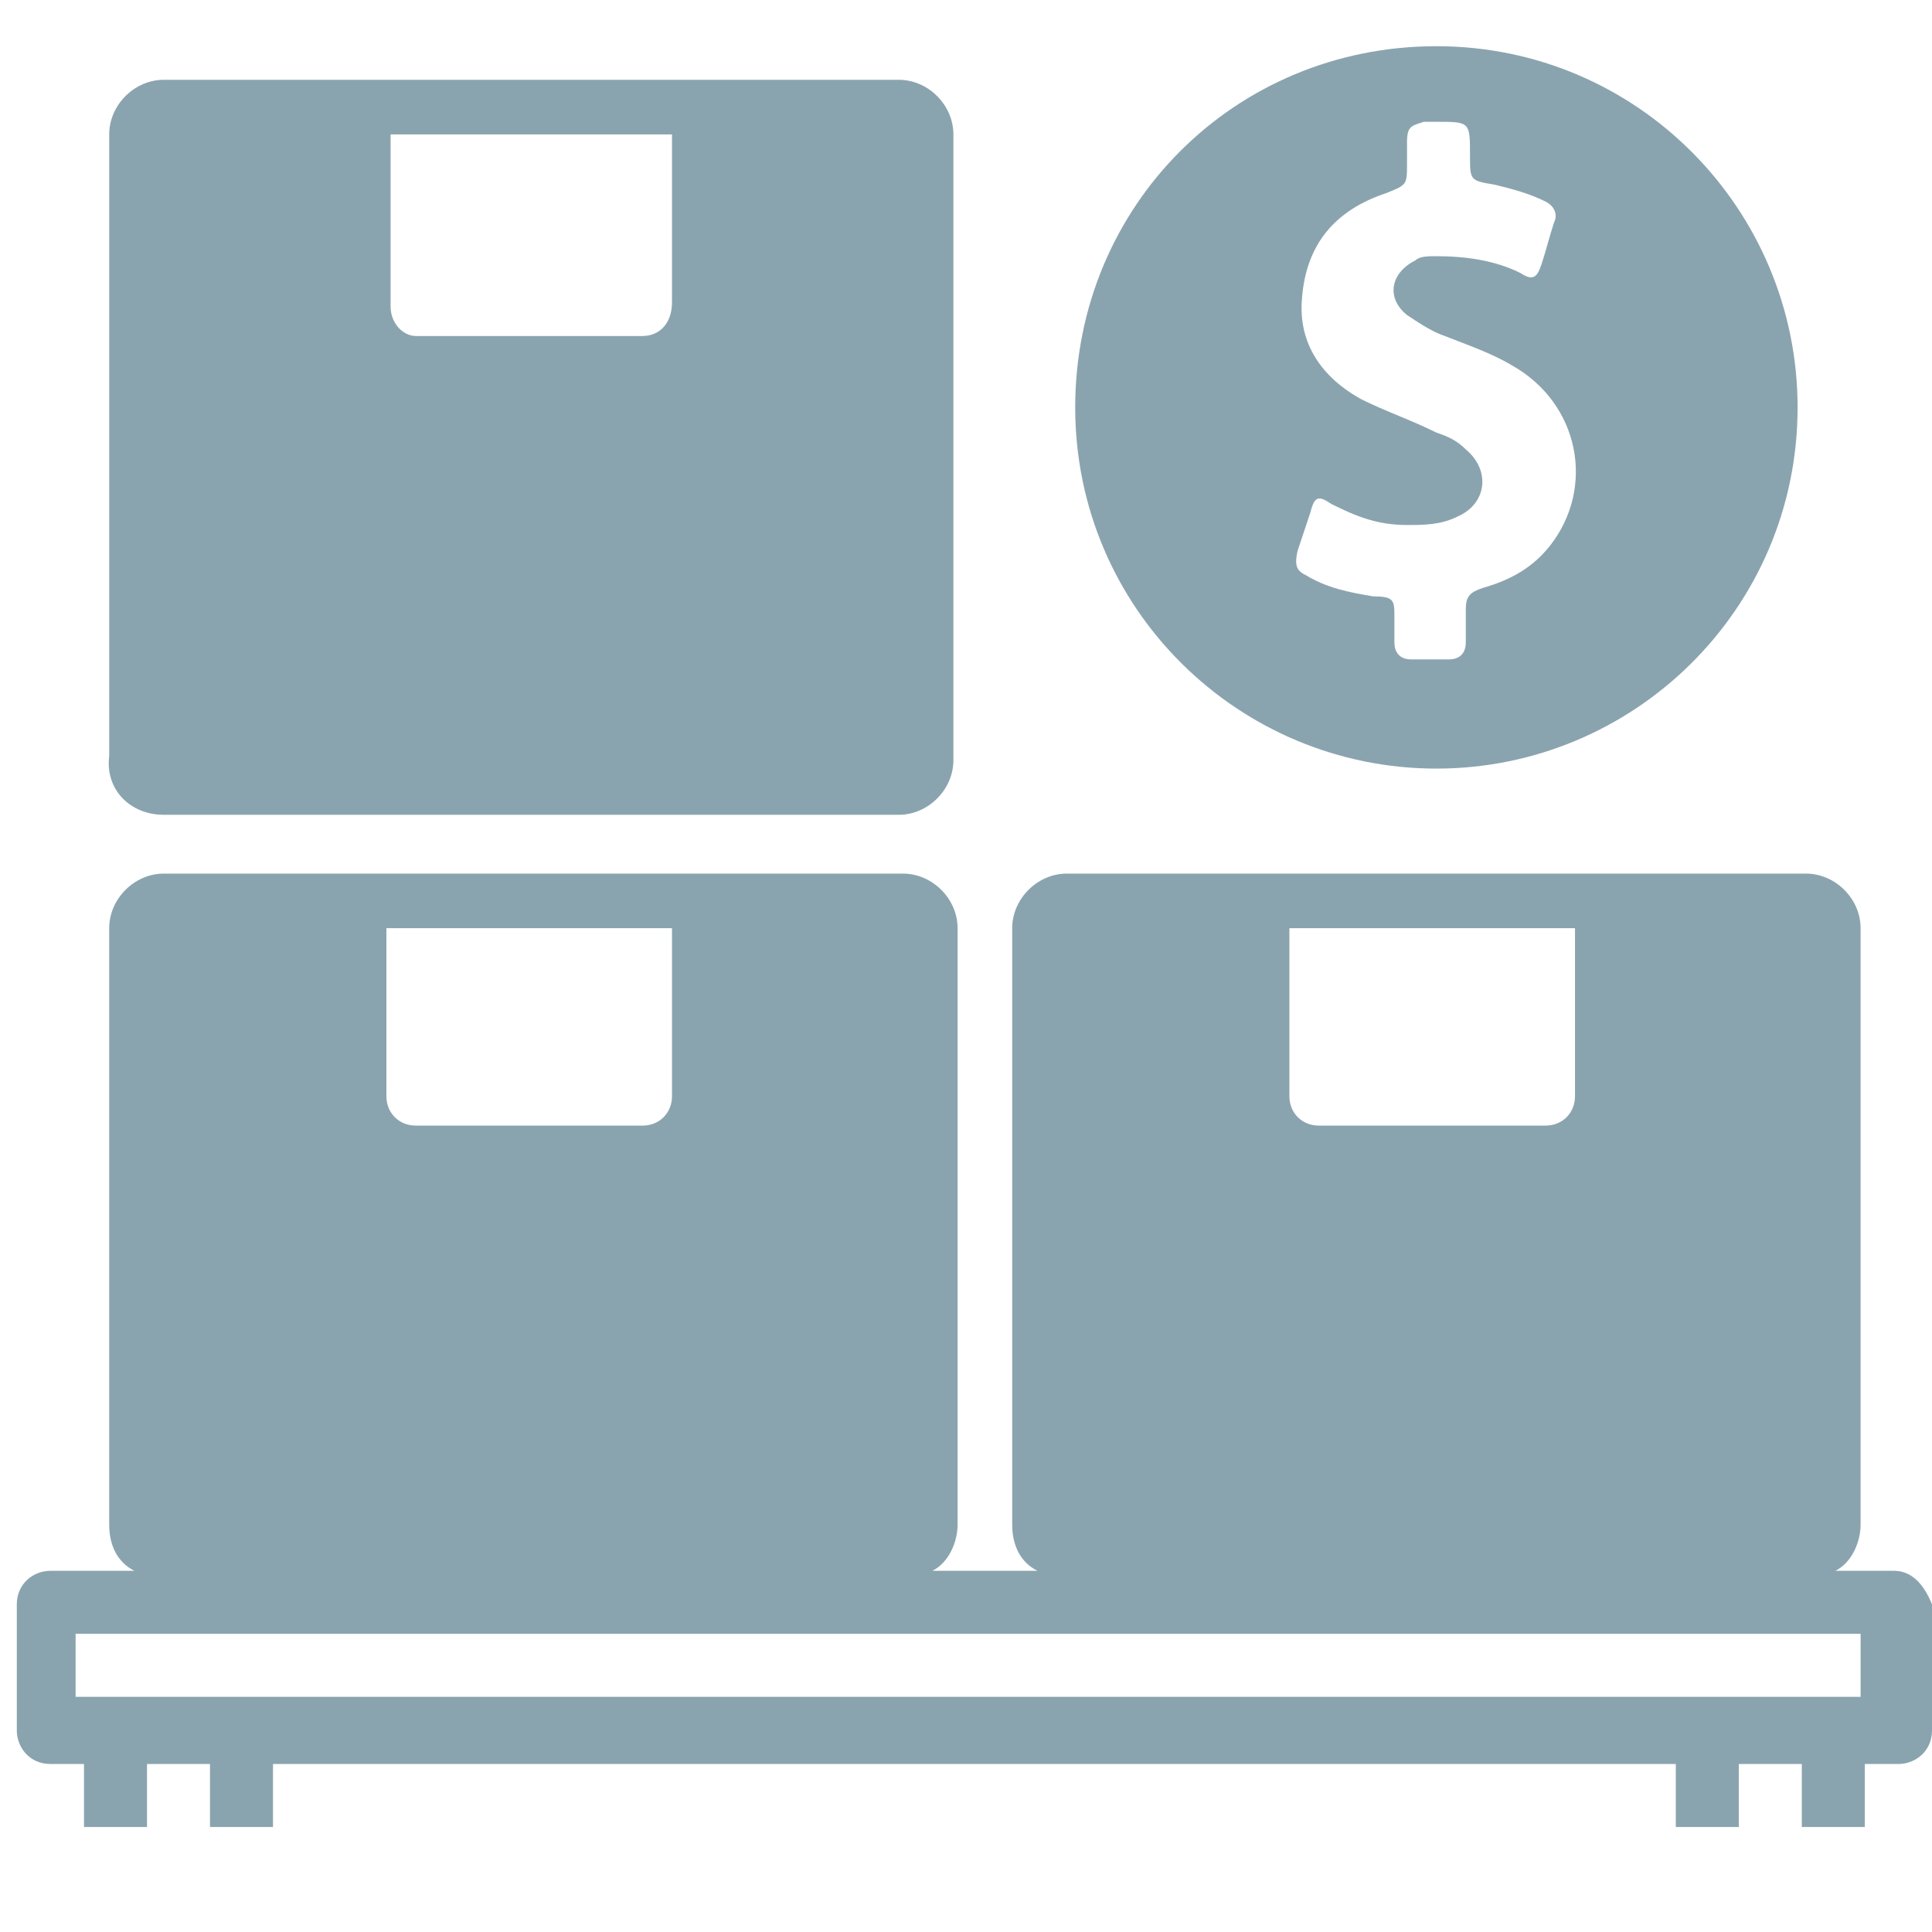 <svg enable-background="new 0 0 46 46" viewBox="0 0 46 46" xmlns="http://www.w3.org/2000/svg"><g fill="#8aa4af"><path d="m3.9 19.4h17.5c.7 0 1.3-.6 1.3-1.3v-14.9c0-.7-.6-1.3-1.3-1.3h-17.5c-.7 0-1.3.6-1.3 1.3v14.8c-.1.8.5 1.4 1.3 1.4zm5.4-16.2h6.7v4c0 .5-.3.8-.7.8h-5.4c-.3 0-.6-.3-.6-.7z"/><path d="m34.2 18.3c4.7 0 8.6-3.8 8.6-8.6 0-4.7-3.8-8.6-8.6-8.6s-8.6 3.8-8.6 8.6 3.9 8.6 8.6 8.6zm-3.3-5.2c.1-.3.2-.6.3-.9.1-.4.2-.4.5-.2.6.3 1.1.5 1.8.5.4 0 .8 0 1.2-.2.7-.3.8-1.1.2-1.6-.2-.2-.4-.3-.7-.4-.6-.3-1.2-.5-1.8-.8-.9-.5-1.5-1.3-1.4-2.4.1-1.3.8-2.1 2-2.5.5-.2.5-.2.5-.7 0-.2 0-.3 0-.5 0-.4.1-.4.4-.5h.3c.8 0 .8 0 .8.8 0 .6 0 .6.6.7.4.1.8.2 1.2.4.2.1.3.3.2.5-.1.3-.2.7-.3 1s-.2.4-.5.2c-.6-.3-1.3-.4-2-.4-.2 0-.4 0-.5.1-.6.3-.7.9-.2 1.3.3.2.6.4.9.5.5.2 1.1.4 1.6.7 1.6.9 2 2.9.9 4.3-.4.5-.9.8-1.6 1-.3.1-.4.2-.4.5v.8c0 .2-.1.4-.4.4s-.6 0-.9 0-.4-.2-.4-.4 0-.4 0-.6c0-.4 0-.5-.5-.5-.6-.1-1.1-.2-1.6-.5-.2-.1-.3-.2-.2-.6z"/><path d="m45.1 37.4h-1.4c.4-.2.6-.7.6-1.1v-14.2c0-.7-.6-1.3-1.3-1.3h-17.6c-.7 0-1.3.6-1.3 1.3v14.2c0 .5.2.9.6 1.1h-.8-1.5-.2c.4-.2.6-.7.6-1.1v-14.2c0-.7-.6-1.3-1.3-1.3h-17.6c-.7 0-1.3.6-1.3 1.3v14.2c0 .5.2.9.6 1.1h-2c-.4 0-.8.3-.8.8v3c0 .4.3.8.8.8h.8v1.5h1.5v-1.5h1.5v1.5h1.5v-1.5h33.4v1.5h1.5v-1.5h1.5v1.5h1.5v-1.5h.8c.4 0 .8-.3.8-.8v-3c-.2-.5-.5-.8-.9-.8zm-14.3-15.3h6.7v4c0 .4-.3.7-.7.7h-5.4c-.4 0-.7-.3-.7-.7v-4zm-21.5 0h6.7v4c0 .4-.3.7-.7.7h-5.4c-.4 0-.7-.3-.7-.7v-4zm35 18.3h-42.5v-1.5h42.5z"/></g></svg>